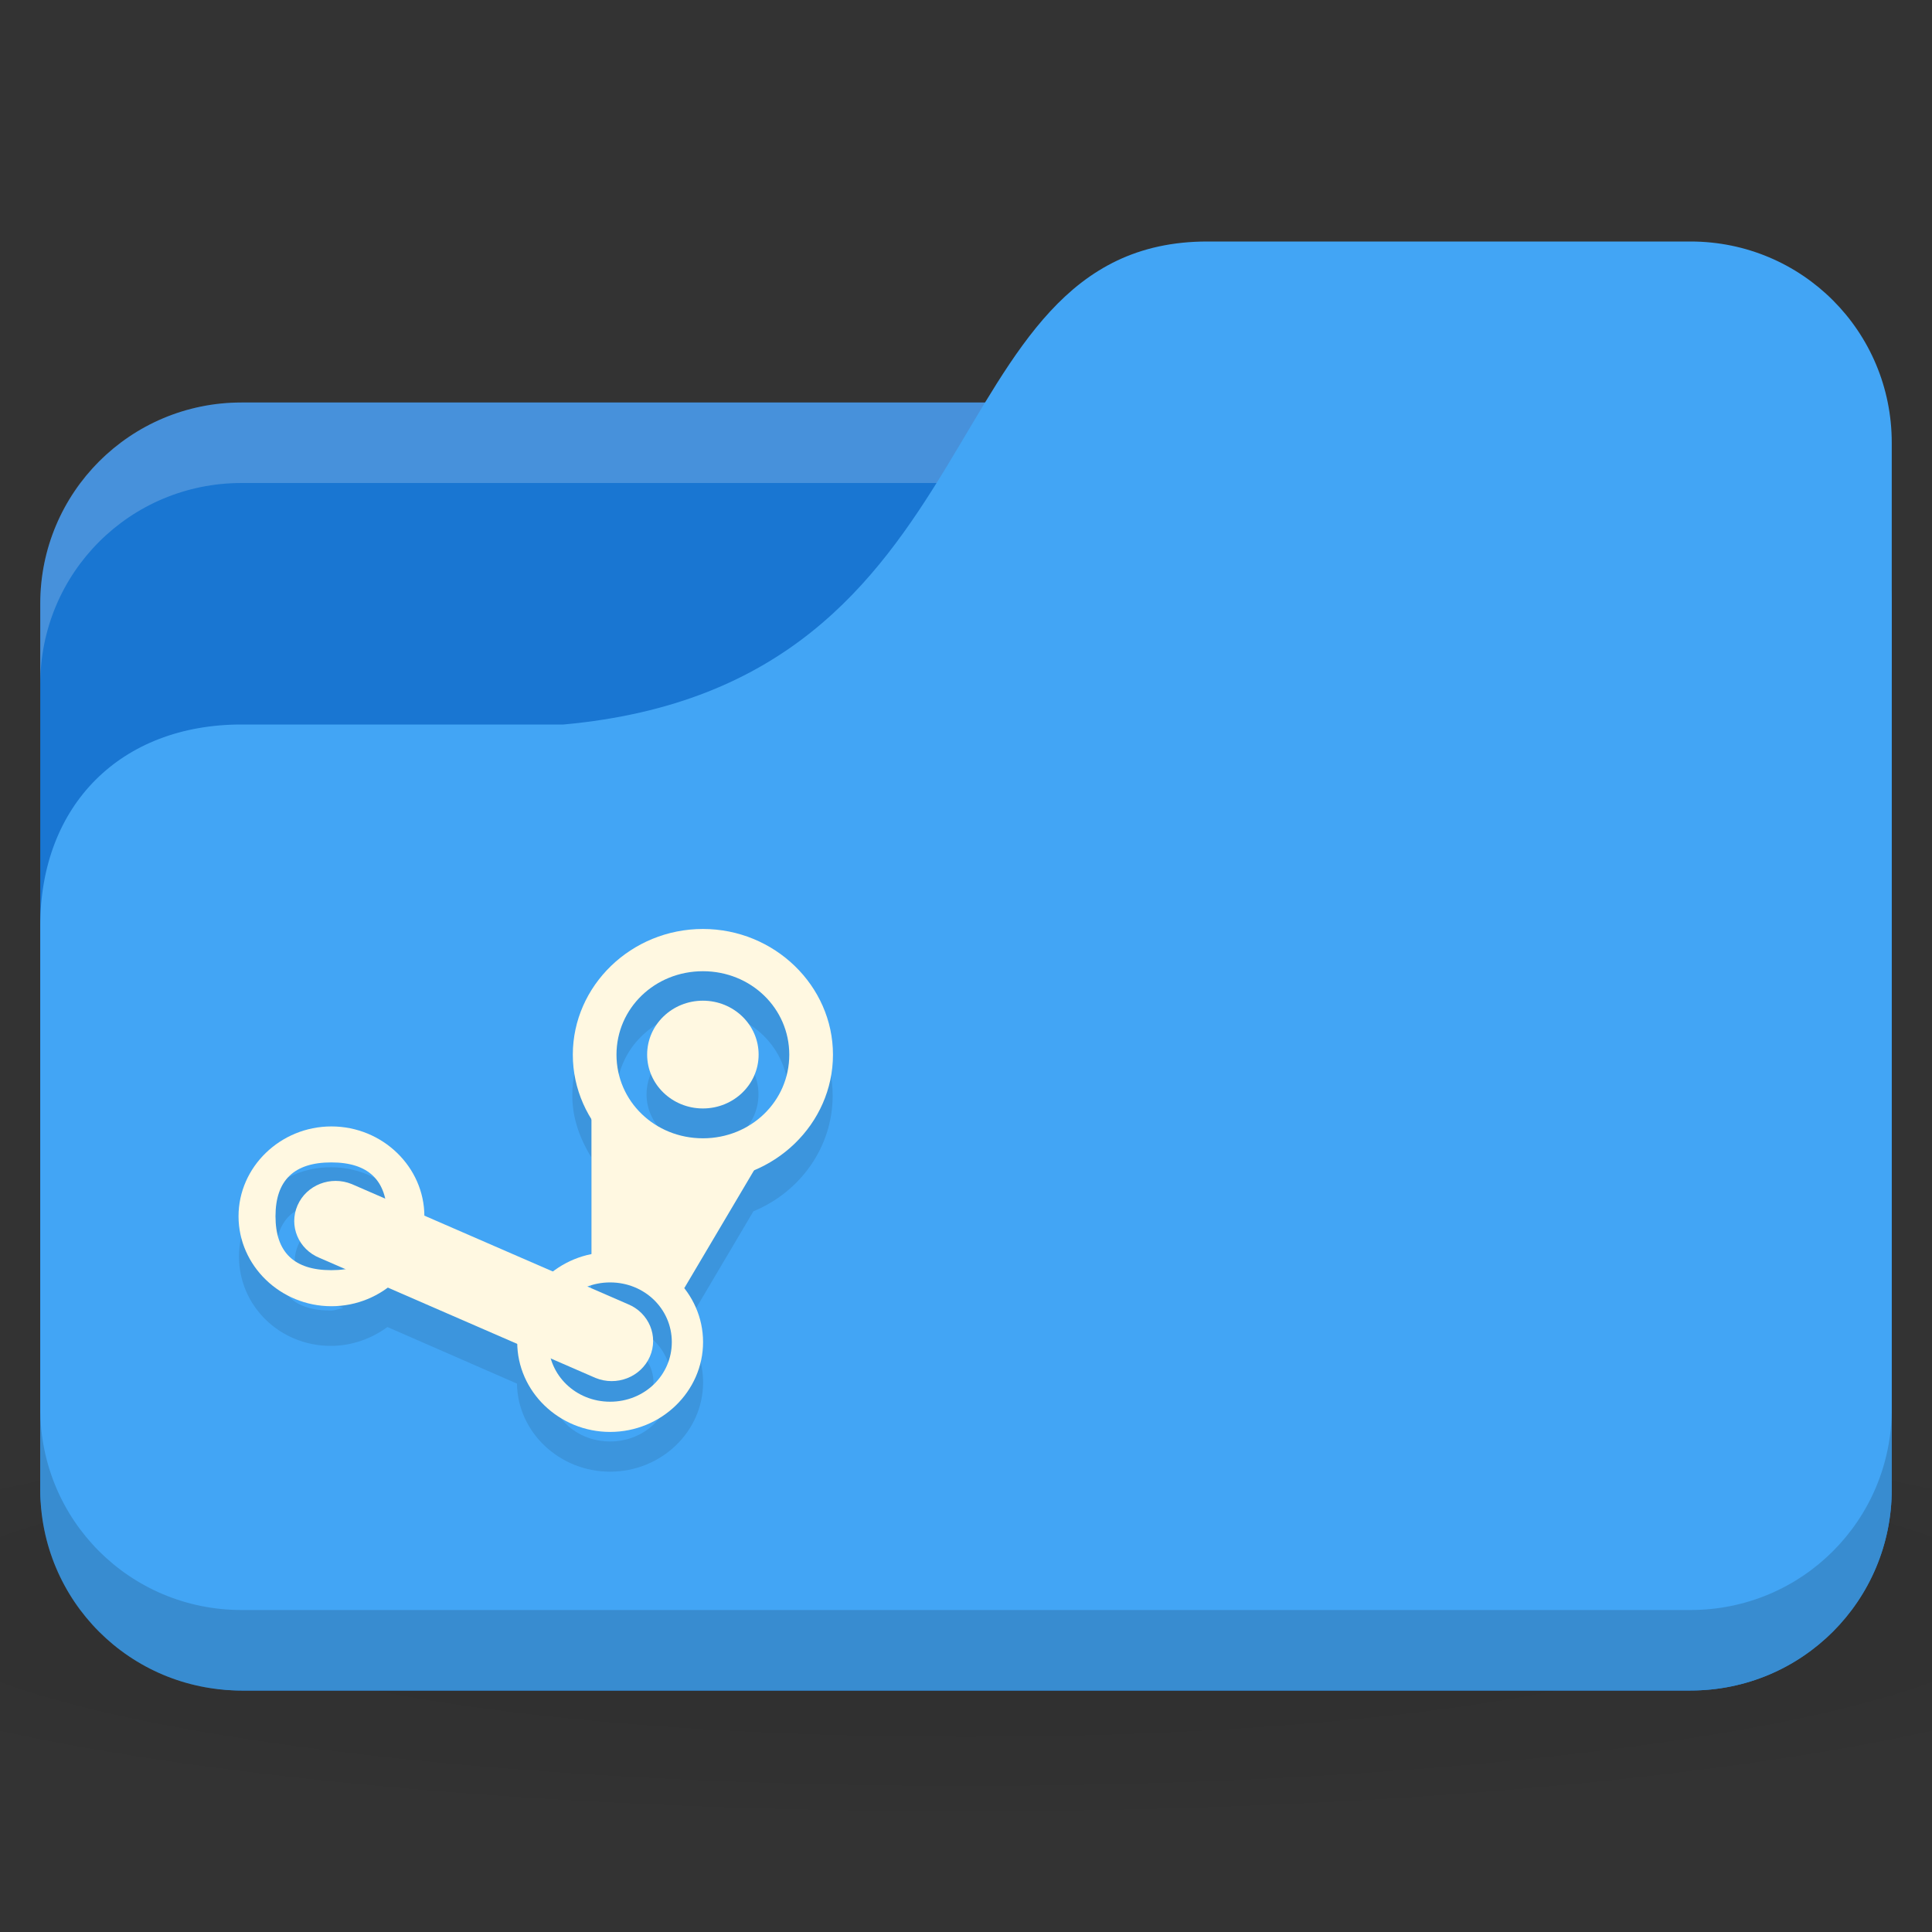 <?xml version="1.0" encoding="UTF-8" standalone="no"?>
<!-- Created with Inkscape (http://www.inkscape.org/) -->

<svg
   xmlns:dc="http://purl.org/dc/elements/1.1/"
   xmlns:cc="http://creativecommons.org/ns#"
   xmlns:rdf="http://www.w3.org/1999/02/22-rdf-syntax-ns#"
   xmlns:svg="http://www.w3.org/2000/svg"
   xmlns="http://www.w3.org/2000/svg"
   xmlns:xlink="http://www.w3.org/1999/xlink"
   xmlns:sodipodi="http://sodipodi.sourceforge.net/DTD/sodipodi-0.dtd"
   xmlns:inkscape="http://www.inkscape.org/namespaces/inkscape"
   width="48"
   height="48"
   id="svg2"
   version="1.1"
   inkscape:version="0.91 r"
   sodipodi:docname="blue-folder-steam.svg">
  <rect width="100%" height="100%" fill="#333333" stroke="none"/>
  <defs
     id="defs4">
    <clipPath
       id="clipPath-483879499">
      <g
         id="g3401"
         transform="translate(0,-1004.362)">
        <path
           id="path3403"
           fill="#1890d0"
           transform="matrix(15.333,0,0,11.5,415,878.862)"
           d="m -24 13 c 0 1.105 -0.672 2 -1.5 2 -0.828 0 -1.5 -0.895 -1.5 -2 0 -1.105 0.672 -2 1.5 -2 0.828 0 1.5 0.895 1.5 2 z" />
      </g>
    </clipPath>
    <linearGradient
       id="linearGradient3886">
      <stop
         style="stop-color:#000000;stop-opacity:1;"
         offset="0"
         id="stop3888" />
      <stop
         style="stop-color:#000000;stop-opacity:0.196;"
         offset="1"
         id="stop3890" />
    </linearGradient>
    <radialGradient
       r="24"
       fy="40.5"
       fx="24"
       cy="40.5"
       cx="24"
       gradientTransform="matrix(1.25,0,0,0.208,-6,1035.925)"
       gradientUnits="userSpaceOnUse"
       id="radialGradient3097"
       xlink:href="#linearGradient3886"
       inkscape:collect="always" />
  </defs>
  <sodipodi:namedview
     id="base"
     pagecolor="#ffffff"
     bordercolor="#666666"
     borderopacity="1.0"
     inkscape:pageopacity="0.0"
     inkscape:pageshadow="2"
     inkscape:zoom="6.2331466"
     inkscape:cx="26.763044"
     inkscape:cy="13.095564"
     inkscape:document-units="px"
     inkscape:current-layer="layer1"
     showgrid="true"
     inkscape:window-width="1280"
     inkscape:window-height="998"
     inkscape:window-x="0"
     inkscape:window-y="0"
     inkscape:window-maximized="1">
    <inkscape:grid
       type="xygrid"
       id="grid2990"
       empspacing="5"
       visible="true"
       enabled="true"
       snapvisiblegridlinesonly="true" />
  </sodipodi:namedview>
  <g
     inkscape:label="Body"
     inkscape:groupmode="layer"
     id="layer1"
     transform="translate(0,-1004.362)">
    <path
       inkscape:connector-curvature="0"
       style="opacity:0.1;fill:url(#radialGradient3097);fill-opacity:1;stroke:none"
       d="m 24,1039.362 c -9.827,0 -18.528,0.783 -24,2 l 0,6 c 5.472,1.217 14.173,2 24,2 9.827,0 18.528,-0.783 24,-2 l 0,-6 c -5.472,-1.217 -14.173,-2 -24,-2 z"
       id="path3868" />
    <rect
       style="fill:#1976d2;fill-opacity:1;stroke:none"
       id="rect2987"
       width="46"
       height="32"
       x="1"
       y="1014.362"
       rx="5"
       ry="5" />
    <path
       style="opacity:0.2;fill:#ffffff;fill-opacity:1;stroke:none"
       d="m 6,1014.362 c -2.77,0 -5,2.23 -5,5 l 0,2 c 0,-2.77 2.23,-5 5,-5 l 36,0 c 2.77,0 5,2.23 5,5 l 0,-2 c 0,-2.77 -2.23,-5 -5,-5 l -36,0 z"
       id="rect3797"
       inkscape:connector-curvature="0" />
    <path
       style="fill:#42a5f5;fill-opacity:1;stroke:none"
       d="m 6,1022.362 8,0 c 11,-1 9,-12 16,-12 l 12,0 c 2.77,0 5,2.23 5,5 l 0,26 c 0,2.77 -2.23,5 -5,5 l -36,0 c -2.77,0 -5,-2.23 -5,-5 l 0,-14 c 0,-3 2,-5 5,-5 z"
       id="rect3776"
       inkscape:connector-curvature="0"
       sodipodi:nodetypes="cccsssssscc" />
    <path
       style="opacity:0.15;fill:#000000;fill-opacity:1;stroke:none"
       d="m 1,1039.362 0,2 c 0,2.77 2.23,5 5,5 l 36,0 c 2.77,0 5,-2.23 5,-5 l 0,-2 c 0,2.77 -2.23,5 -5,5 l -36,0 c -2.77,0 -5,-2.23 -5,-5 z"
       id="path3786"
       inkscape:connector-curvature="0" />
    <path
       style="fill:#000000;fill-opacity:0.098;fill-rule:nonzero;stroke:none"
       d="m 17.469,1028.456 c -1.777,0 -3.25,1.408 -3.25,3.125 0,0.568 0.19,1.07 0.469,1.531 l 0,3.406 c -0.352,0.07 -0.663,0.23 -0.938,0.438 l -3.219,-1.406 c -0.018,-1.21 -1.055,-2.188 -2.312,-2.188 -1.266,0 -2.281,0.994 -2.281,2.219 0,1.227 1.014,2.219 2.281,2.219 0.523,0 1.018,-0.182 1.406,-0.469 l 3.219,1.406 c 0.018,1.212 1.057,2.188 2.312,2.188 1.269,0 2.312,-0.992 2.312,-2.219 0,-0.501 -0.177,-0.97 -0.469,-1.344 l 1.719,-2.906 c 1.158,-0.477 1.969,-1.587 1.969,-2.875 0,-1.715 -1.444,-3.125 -3.219,-3.125 z m 0,1.031 c 1.194,0 2.125,0.94 2.125,2.094 0,1.156 -0.932,2.062 -2.125,2.062 -1.195,0 -2.156,-0.907 -2.156,-2.062 0,-1.153 0.961,-2.094 2.156,-2.094 z m -0.281,0.75 c -0.63,0.125 -1.125,0.664 -1.125,1.312 0,0.738 0.643,1.344 1.406,1.344 0.766,0 1.375,-0.605 1.375,-1.344 0,-0.741 -0.609,-1.312 -1.375,-1.312 -0.095,0 -0.191,-0.018 -0.281,0 z m -8.969,4 c 0.743,0 1.198,0.299 1.344,0.875 L 8.75,1034.768 c -0.524,-0.215 -1.122,0.023 -1.344,0.531 -0.222,0.506 0.008,1.099 0.531,1.312 l 0.594,0.25 c -0.102,0.014 -0.196,0.062 -0.312,0.062 -0.923,0 -1.375,-0.45 -1.375,-1.344 0,-0.892 0.452,-1.344 1.375,-1.344 z m 6.625,3 c 0.1,-0.02 0.206,0 0.312,0 0.854,0 1.531,0.644 1.531,1.469 0,0.825 -0.677,1.469 -1.531,1.469 -0.706,0 -1.288,-0.438 -1.469,-1.062 l 1.094,0.469 c 0.524,0.215 1.153,0.01 1.375,-0.5 0.222,-0.506 -0.039,-1.1 -0.562,-1.312 l -1,-0.438 c 0.083,-0.032 0.16,-0.076 0.25,-0.094 z"
       id="path4826"
       inkscape:connector-curvature="0" />
    <g
       id="g3441"
       transform="matrix(0.568,0,0,0.568,-0.32,1020.626)"
       style="fill:#fff8e1;fill-opacity:1">
      <g
         clip-path="url(#clipPath-483879499)"
         id="g3443"
         style="fill:#fff8e1;fill-opacity:1">
        <!-- color: #3d3d3d -->
        <g
           id="g3445"
           style="fill:#fff8e1;fill-opacity:1">
          <path
             style="fill:#fff8e1;fill-opacity:1;fill-rule:nonzero;stroke:none"
             inkscape:connector-curvature="0"
             d="m 31.31,12 c -3.129,0 -5.691,2.477 -5.691,5.5 0,3.02 2.566,5.504 5.691,5.504 3.125,0 5.688,-2.48 5.688,-5.504 0,-3.02 -2.563,-5.5 -5.688,-5.5 m 0,1.848 c 2.102,0 3.777,1.621 3.777,3.652 0,2.035 -1.676,3.656 -3.777,3.656 -2.105,0 -3.781,-1.621 -3.781,-3.656 0,-2.031 1.676,-3.652 3.781,-3.652 m 0,0"
             id="path3447" />
          <path
             style="fill:#fff8e1;fill-opacity:1;fill-rule:nonzero;stroke:none"
             inkscape:connector-curvature="0"
             d="m 33.746,17.496 c 0,1.301 -1.09,2.355 -2.438,2.355 -1.344,0 -2.438,-1.055 -2.438,-2.355 0,-1.305 1.094,-2.359 2.438,-2.359 1.348,0 2.438,1.055 2.438,2.359 m 0,0"
             id="path3449" />
          <path
             style="fill:#fff8e1;fill-opacity:1;fill-rule:nonzero;stroke:none"
             inkscape:connector-curvature="0"
             d="m 26.434,19.852 0,7.07 4.063,0.785 3.473,-5.867 -3.625,0 m -3.91,-1.992"
             id="path3451" />
          <path
             style="fill:#fff8e1;fill-opacity:1;fill-rule:nonzero;stroke:none"
             inkscape:connector-curvature="0"
             d="m 27.25,26.14 c -2.23,0 -4.063,1.77 -4.063,3.93 0,2.16 1.832,3.93 4.063,3.93 2.234,0 4.066,-1.77 4.066,-3.93 0,-2.16 -1.832,-3.93 -4.066,-3.93 m 0,1.32 c 1.504,0 2.699,1.156 2.699,2.609 0,1.453 -1.195,2.609 -2.699,2.609 -1.5,0 -2.699,-1.156 -2.699,-2.609 0,-1.453 1.199,-2.609 2.699,-2.609 m 0,0"
             id="path3453" />
          <path
             style="fill:#fff8e1;fill-opacity:1;fill-rule:nonzero;stroke:none"
             inkscape:connector-curvature="0"
             d="m 15.06,20.637 c -2.23,0 -4.063,1.773 -4.063,3.93 0,2.16 1.832,3.934 4.063,3.934 2.234,0 4.066,-1.773 4.066,-3.934 0,-2.156 -1.832,-3.93 -4.066,-3.93 m -0.008,1.574 c 1.629,0 2.441,0.785 2.441,2.355 0,1.574 -0.813,2.359 -2.441,2.359 -1.625,0 -2.438,-0.785 -2.438,-2.359 0,-1.57 0.813,-2.355 2.438,-2.355 m 0,0"
             id="path3455" />
          <path
             style="fill:#fff8e1;fill-opacity:1;fill-rule:nonzero;stroke:none"
             inkscape:connector-curvature="0"
             d="m 15.953,23.16 c -0.922,-0.379 -1.984,0.035 -2.375,0.93 -0.391,0.891 0.039,1.922 0.961,2.297 l 12.07,5.25 c 0.922,0.379 1.988,-0.035 2.379,-0.93 0.391,-0.891 -0.039,-1.922 -0.961,-2.297 m -12.08,-5.25"
             id="path3457" />
        </g>
      </g>
    </g>
  </g>
</svg>
